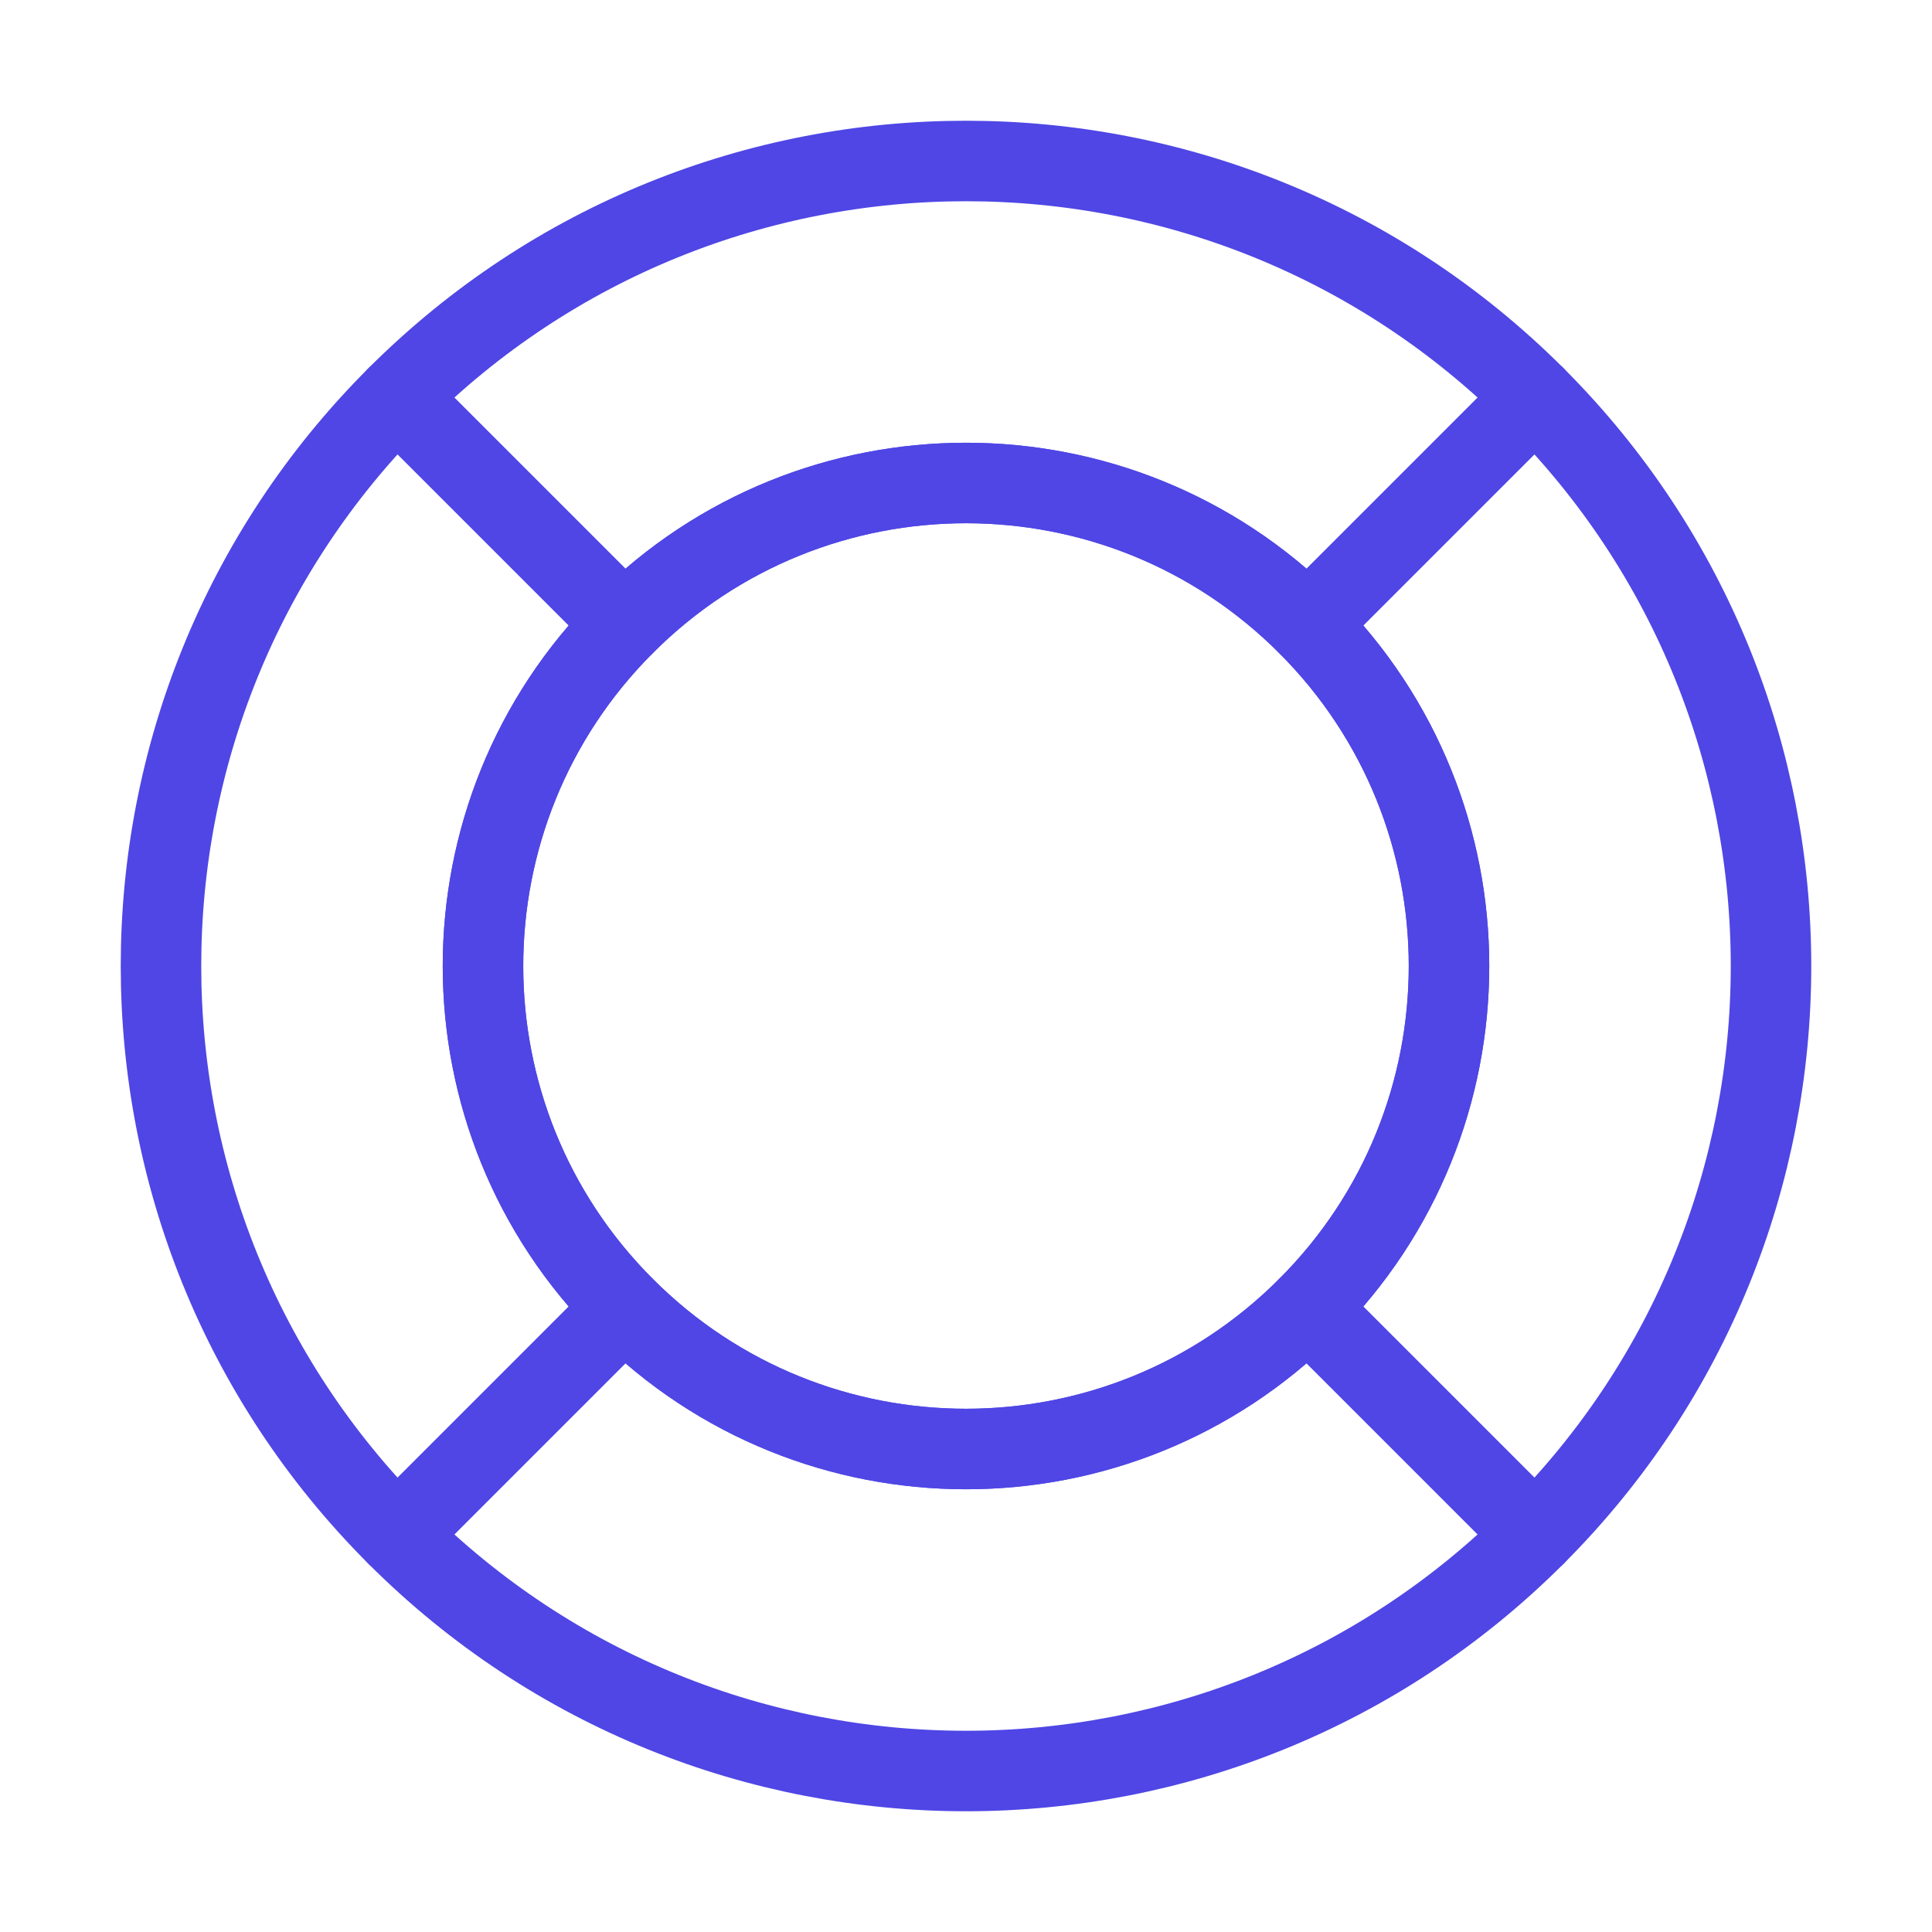 <?xml version="1.0" encoding="UTF-8"?>
<svg width="38" height="38" viewBox="0 0 48 48" fill="none" xmlns="http://www.w3.org/2000/svg">
  <path fill-rule="evenodd" clip-rule="evenodd"
        d="M38.142 38.142C45.953 30.332 45.953 17.668 38.142 9.858C30.332 2.047 17.668 2.047 9.858 9.858C2.047 17.668 2.047 30.332 9.858 38.142C17.668 45.953 30.332 45.953 38.142 38.142ZM32.485 15.515C37.172 20.201 37.172 27.799 32.485 32.485C27.799 37.172 20.201 37.172 15.515 32.485C10.828 27.799 10.828 20.201 15.515 15.515C20.201 10.828 27.799 10.828 32.485 15.515Z"
        stroke="#4f46e5" stroke-width="2" stroke-linecap="round" stroke-linejoin="round"/>
  <path d="M38.142 38.142L32.485 32.485" stroke="#4f46e5" stroke-width="2" stroke-linecap="round"
        stroke-linejoin="round"/>
  <path d="M9.858 38.142L15.515 32.485" stroke="#4f46e5" stroke-width="2" stroke-linecap="round"
        stroke-linejoin="round"/>
  <path d="M9.858 9.858L15.515 15.515" stroke="#4f46e5" stroke-width="2" stroke-linecap="round"
        stroke-linejoin="round"/>
  <path d="M38.142 9.858L32.485 15.515" stroke="#4f46e5" stroke-width="2" stroke-linecap="round"
        stroke-linejoin="round"/>
  <path
    d="M32.485 32.485C37.172 27.799 37.172 20.201 32.485 15.515C27.799 10.828 20.201 10.828 15.515 15.515C10.828 20.201 10.828 27.799 15.515 32.485C20.201 37.172 27.799 37.172 32.485 32.485Z"
    stroke="#4f46e5" stroke-width="2" stroke-linecap="round" stroke-linejoin="round"/>
</svg>
